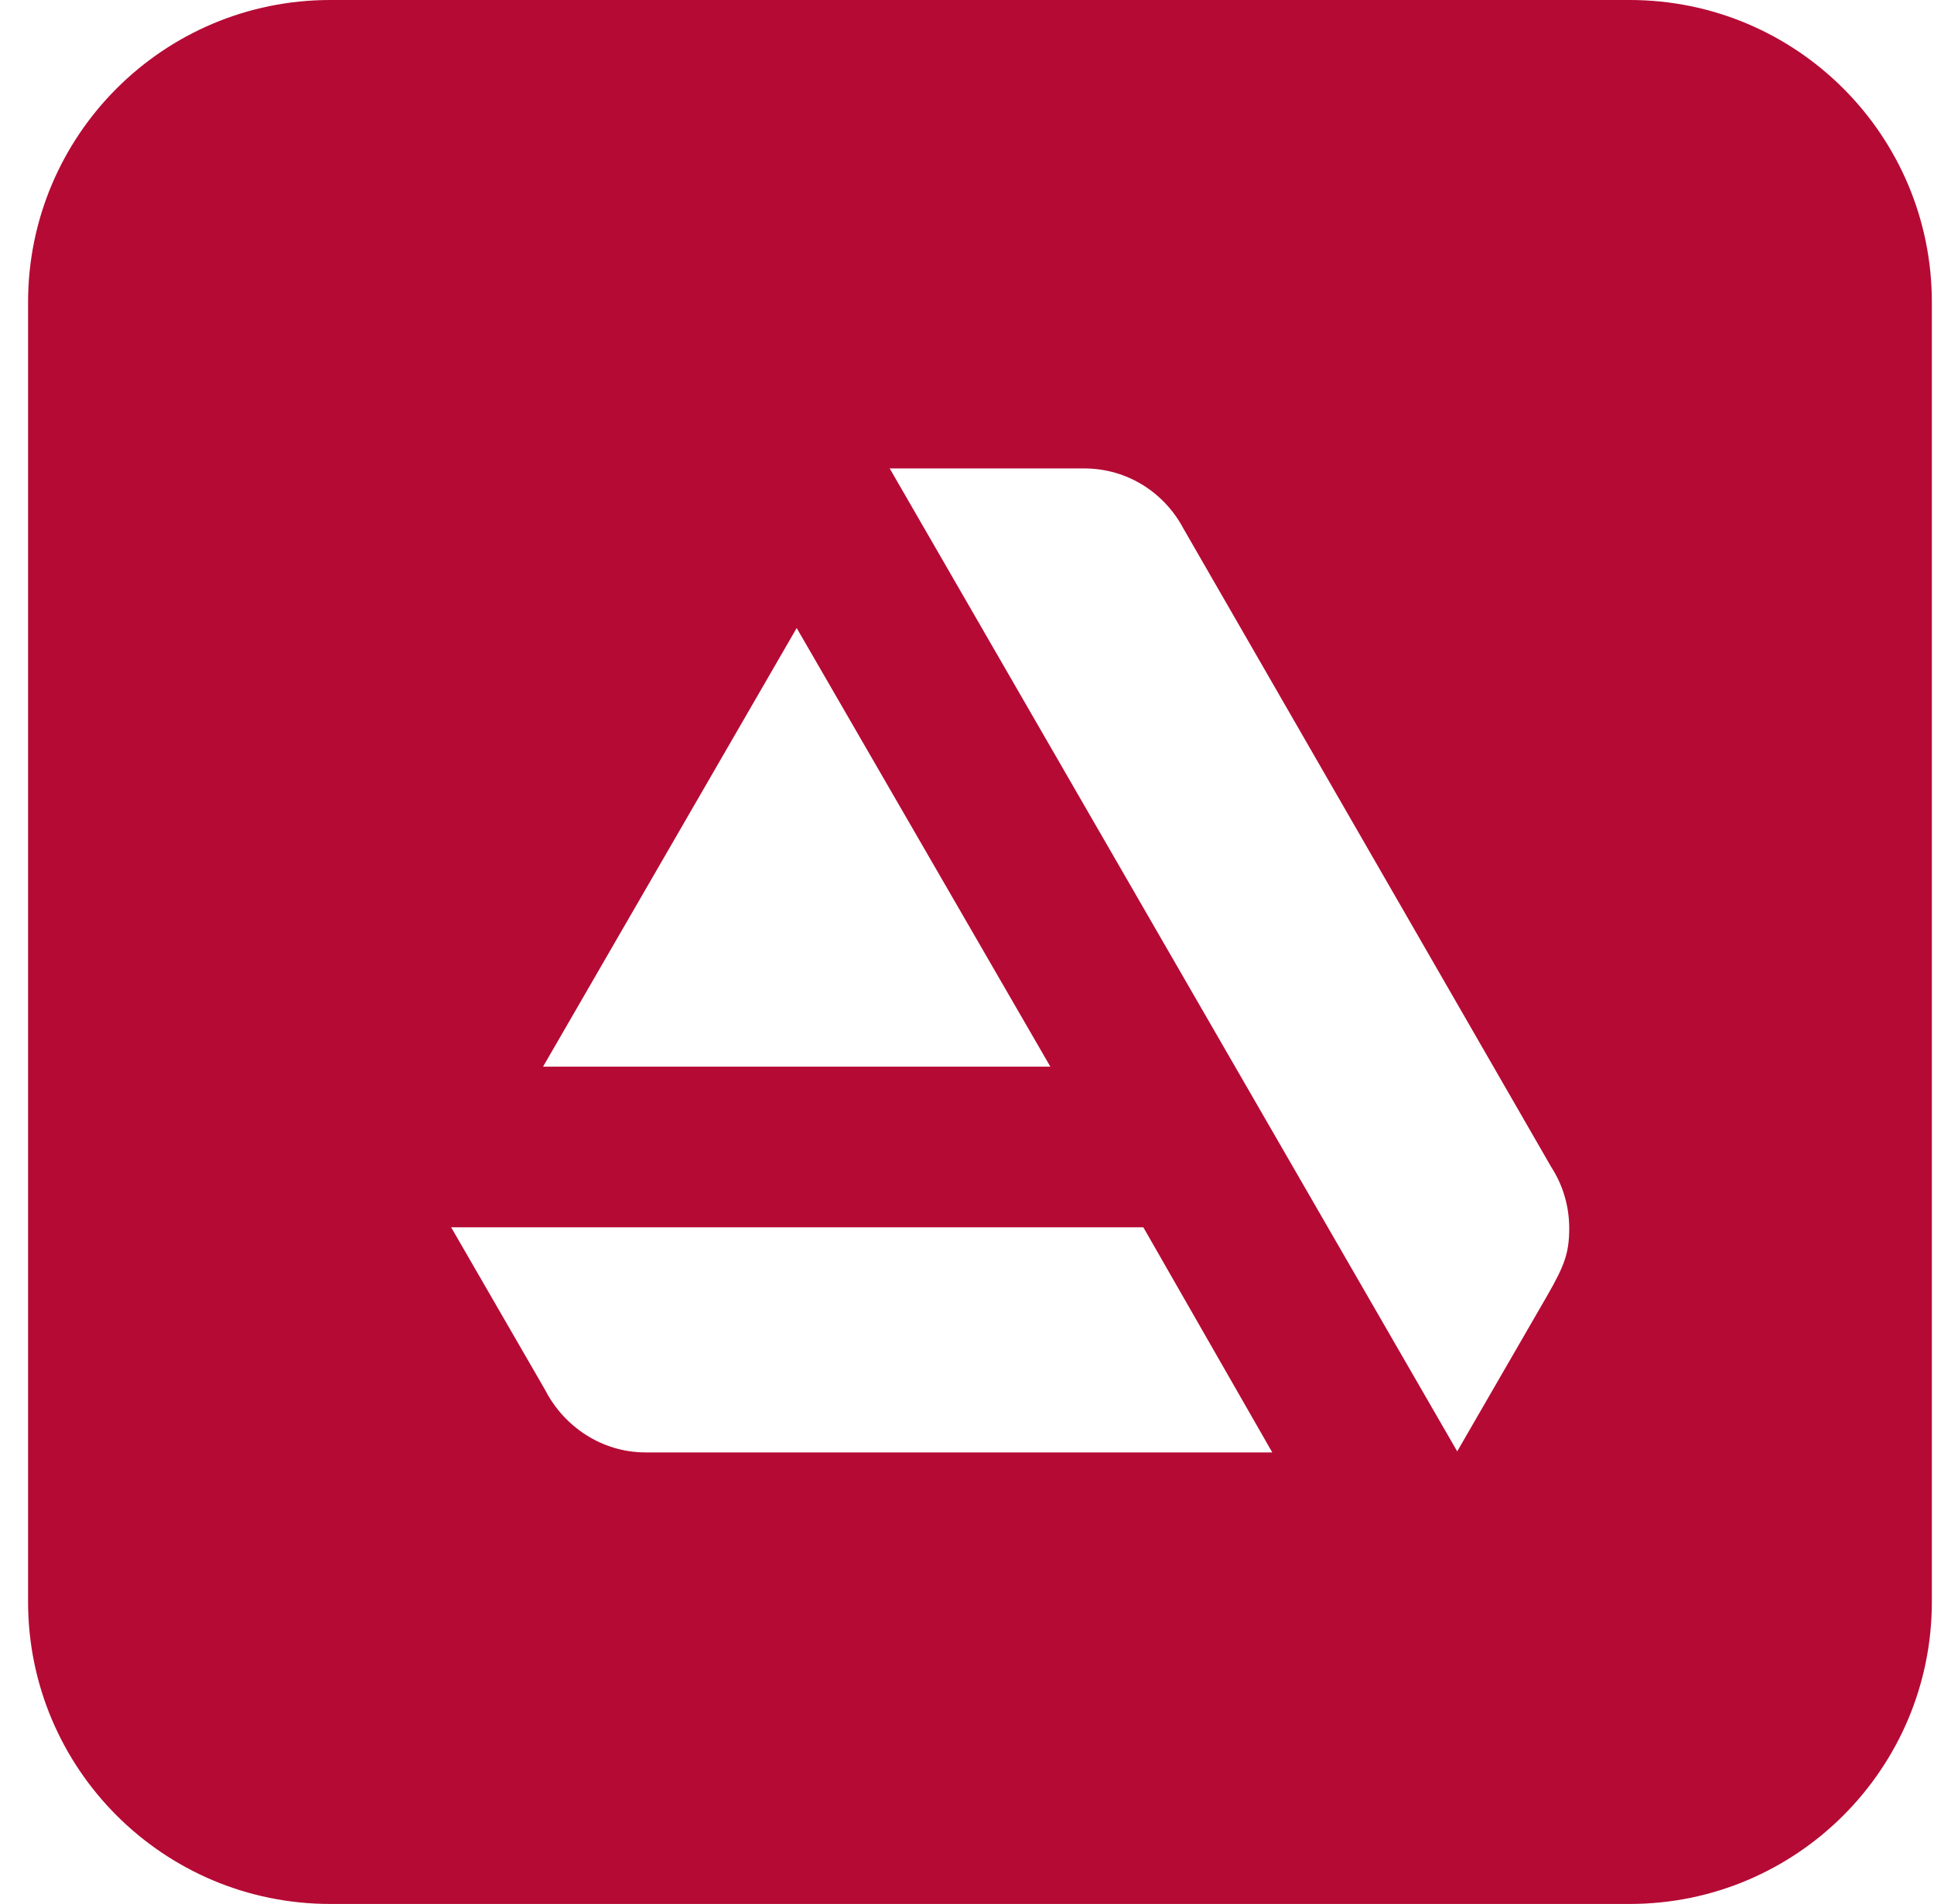 <svg width="64" height="63" viewBox="0 0 64 63" fill="none" xmlns="http://www.w3.org/2000/svg">
<path fill-rule="evenodd" clip-rule="evenodd" d="M10.929 0C5.406 0 0.929 4.477 0.929 10V53C0.929 58.523 5.406 63 10.929 63H53.929C59.452 63 63.929 58.523 63.929 53V10C63.929 4.477 59.452 0 53.929 0H10.929ZM51.334 38.616C51.719 39.211 51.929 39.91 51.929 40.645C51.929 41.484 51.754 41.904 51.194 42.883L48.222 48.024L29.442 15.5H35.877C37.31 15.5 38.534 16.304 39.164 17.493L51.334 38.616ZM18.041 45.995L14.929 40.61H37.835L42.102 48.059H21.363C19.93 48.059 18.671 47.219 18.041 45.995ZM34.758 35.294L26.364 20.781L17.971 35.294H34.758Z" fill="#B50A34"/>
</svg>
